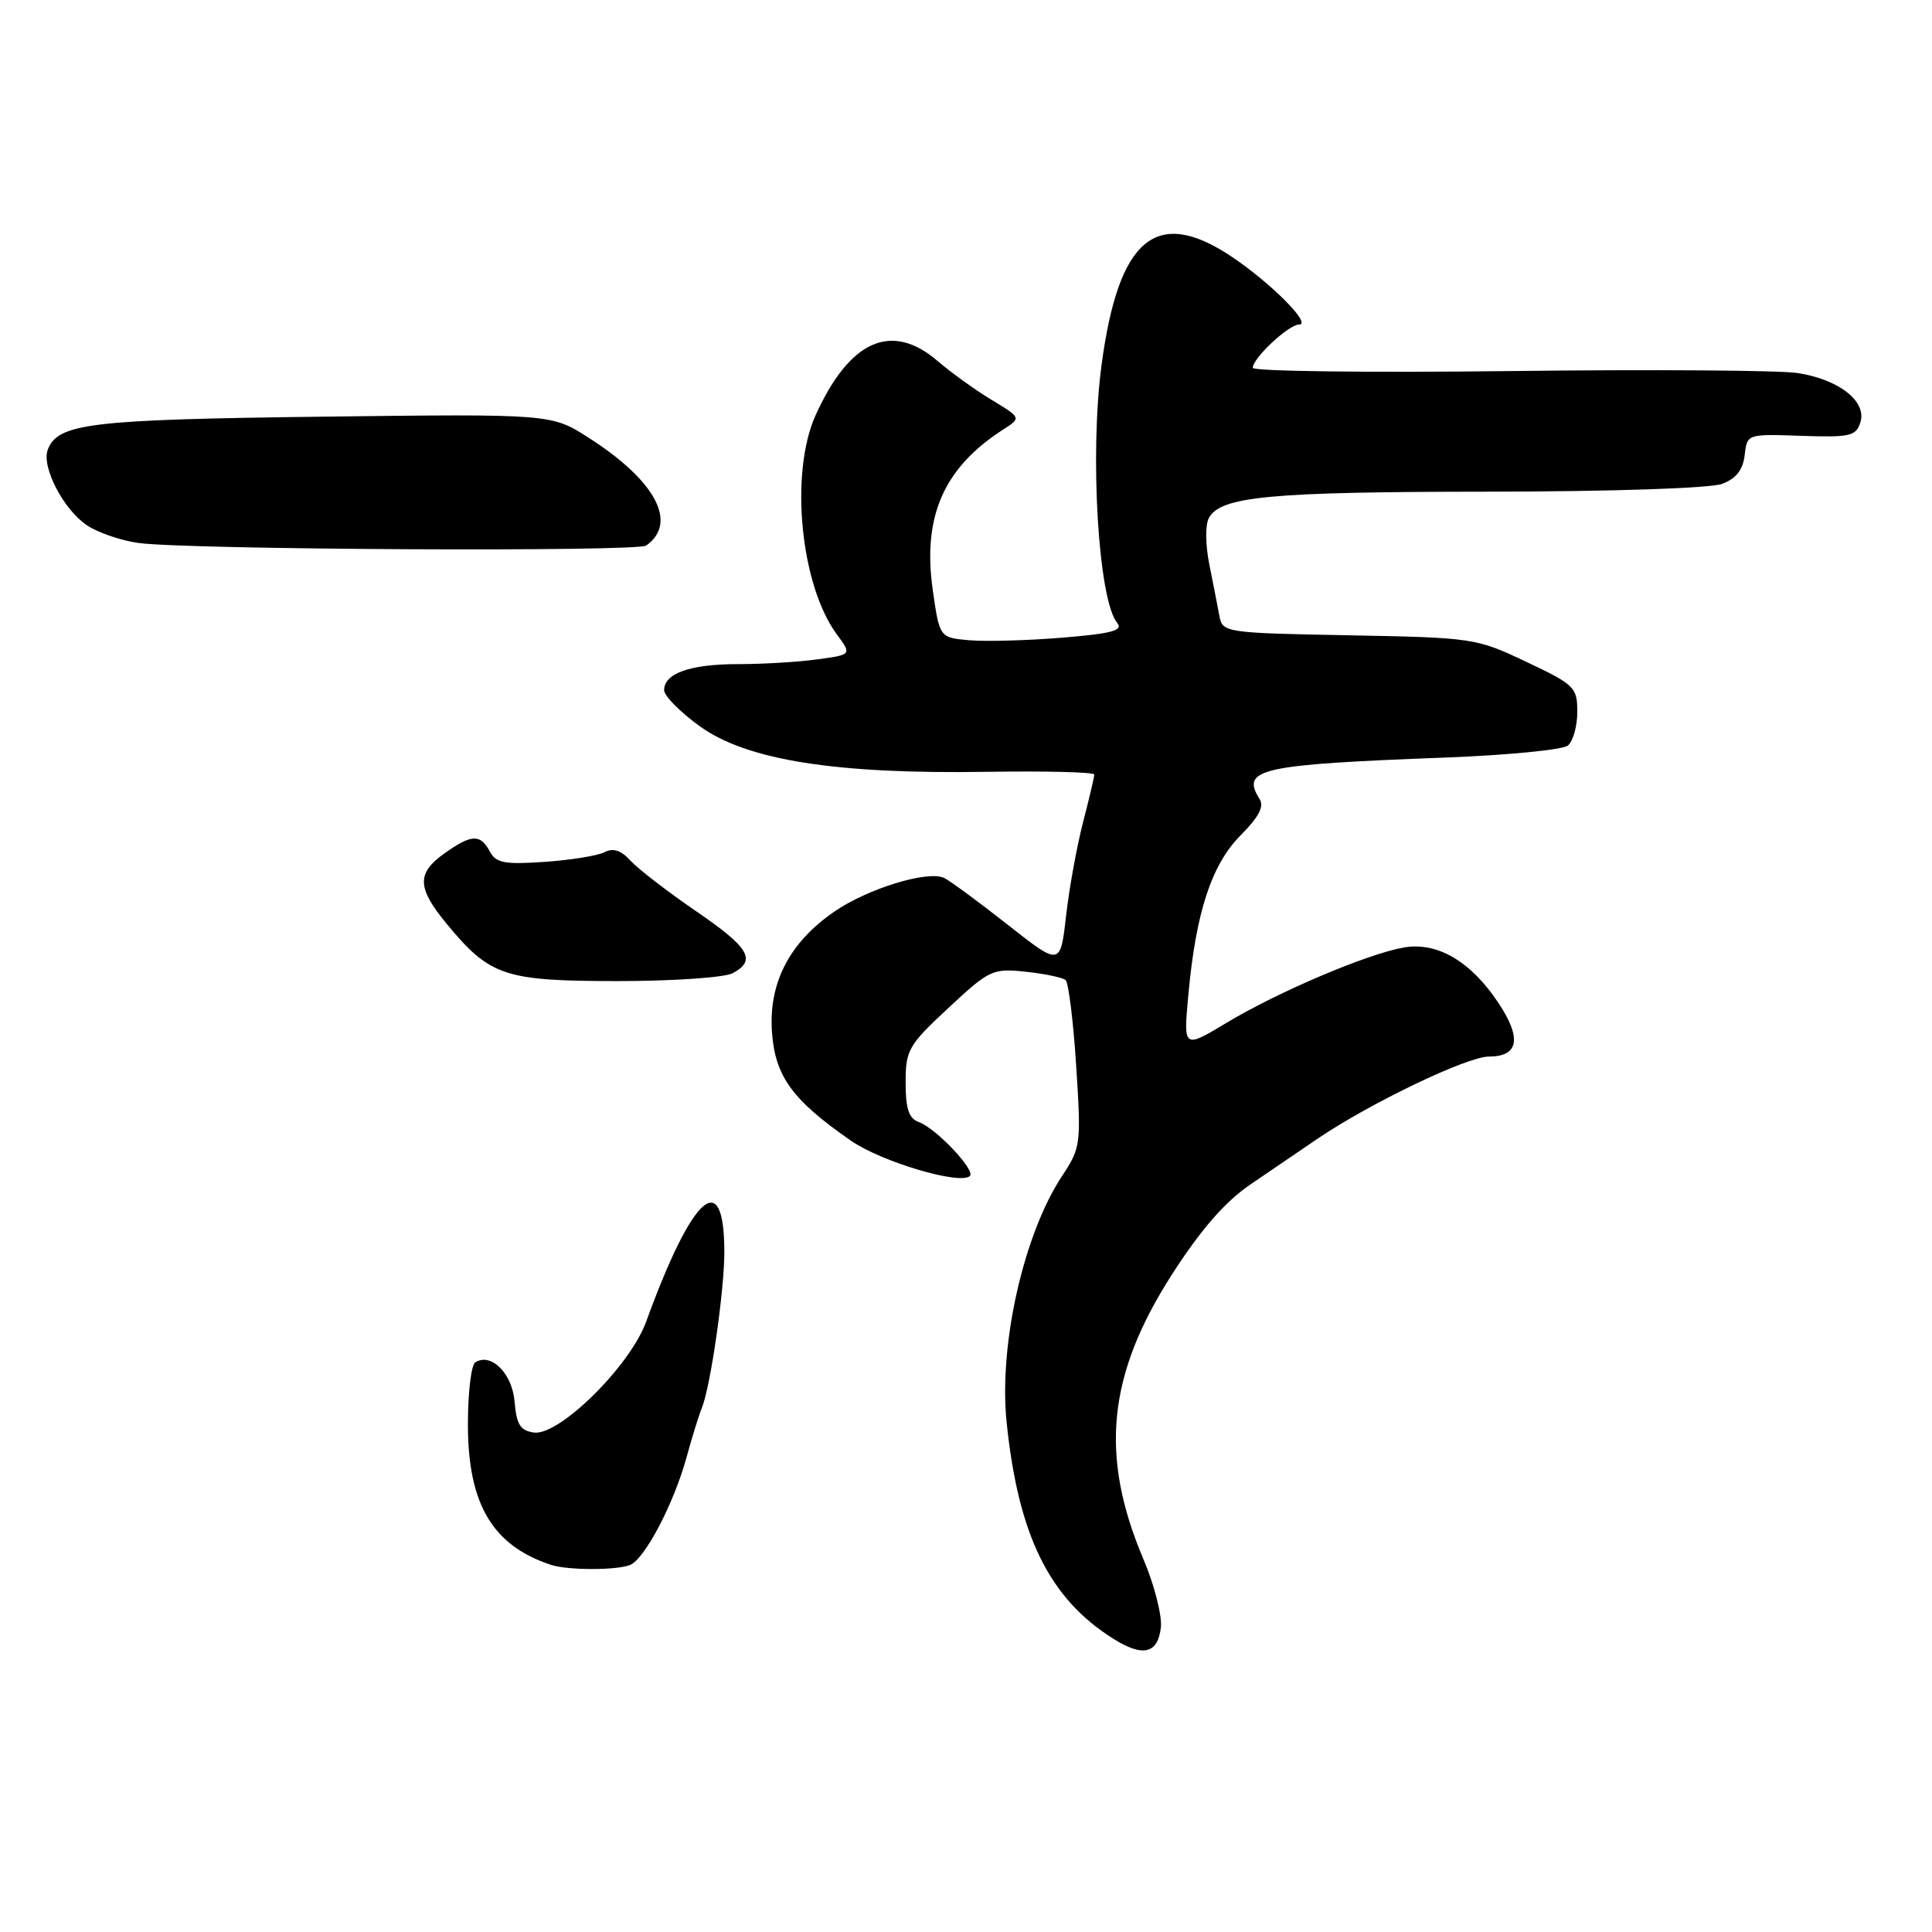 <?xml version="1.0" encoding="UTF-8" standalone="no"?>
<!DOCTYPE svg PUBLIC "-//W3C//DTD SVG 1.1//EN" "http://www.w3.org/Graphics/SVG/1.1/DTD/svg11.dtd" >
<svg xmlns="http://www.w3.org/2000/svg" xmlns:xlink="http://www.w3.org/1999/xlink" version="1.1" viewBox="0 0 256 256">
 <g >
 <path fill="currentColor"
d=" M 153.82 215.65 C 154.00 214.10 152.97 210.05 151.53 206.65 C 145.66 192.84 146.75 182.11 155.39 168.72 C 159.17 162.86 162.35 159.22 165.68 156.95 C 168.33 155.14 172.30 152.44 174.50 150.94 C 181.44 146.22 194.39 140.00 197.28 140.00 C 201.23 140.00 201.67 137.60 198.58 132.94 C 194.90 127.38 190.45 124.77 186.00 125.55 C 181.14 126.41 169.35 131.42 162.52 135.53 C 156.80 138.97 156.80 138.97 157.47 131.74 C 158.47 120.83 160.56 114.51 164.42 110.65 C 166.78 108.28 167.53 106.86 166.91 105.89 C 164.37 101.87 166.90 101.31 191.50 100.38 C 199.75 100.07 207.06 99.35 207.75 98.79 C 208.44 98.22 209.00 96.21 209.00 94.33 C 209.00 91.07 208.65 90.73 202.25 87.70 C 195.61 84.55 195.22 84.49 178.75 84.18 C 162.44 83.88 161.99 83.81 161.59 81.68 C 161.37 80.48 160.76 77.40 160.25 74.84 C 159.71 72.16 159.69 69.52 160.19 68.62 C 161.78 65.78 168.21 65.17 197.03 65.15 C 213.71 65.13 226.66 64.70 228.21 64.11 C 230.05 63.41 230.95 62.25 231.18 60.30 C 231.50 57.50 231.50 57.50 238.68 57.75 C 245.14 57.97 245.93 57.79 246.51 55.97 C 247.39 53.20 243.69 50.28 238.20 49.43 C 235.83 49.06 218.62 48.94 199.95 49.17 C 181.28 49.39 166.00 49.20 166.00 48.74 C 166.00 47.45 170.76 43.00 172.14 43.00 C 173.90 43.00 168.29 37.39 163.08 33.93 C 153.19 27.37 148.19 31.59 145.96 48.38 C 144.37 60.33 145.54 79.53 148.04 82.55 C 148.86 83.54 147.31 83.96 140.79 84.49 C 136.23 84.87 130.70 85.02 128.50 84.84 C 124.50 84.50 124.50 84.50 123.60 78.21 C 122.21 68.44 125.04 61.99 132.92 56.92 C 135.33 55.37 135.33 55.37 131.42 53.00 C 129.26 51.70 126.02 49.37 124.22 47.82 C 118.13 42.60 112.58 45.07 108.08 55.00 C 104.61 62.66 106.05 77.52 110.90 84.08 C 112.87 86.75 112.87 86.75 108.30 87.37 C 105.78 87.72 101.05 88.00 97.79 88.00 C 91.46 88.00 88.00 89.22 88.00 91.45 C 88.00 92.21 90.14 94.37 92.75 96.25 C 98.98 100.73 110.72 102.59 130.75 102.27 C 138.59 102.15 145.00 102.31 145.00 102.63 C 145.00 102.95 144.33 105.79 143.51 108.95 C 142.69 112.11 141.68 117.69 141.26 121.36 C 140.50 128.02 140.50 128.02 133.50 122.51 C 129.65 119.48 125.87 116.70 125.10 116.33 C 122.92 115.30 114.93 117.76 110.51 120.82 C 104.58 124.92 101.83 130.27 102.29 136.77 C 102.71 142.63 104.99 145.77 112.76 151.15 C 116.81 153.96 127.27 157.06 128.52 155.82 C 129.28 155.05 124.00 149.48 121.75 148.68 C 120.43 148.21 120.00 146.94 120.00 143.45 C 120.00 139.12 120.36 138.50 125.67 133.56 C 131.11 128.49 131.51 128.30 135.92 128.76 C 138.44 129.03 140.82 129.53 141.20 129.87 C 141.59 130.22 142.22 135.33 142.60 141.23 C 143.27 151.62 143.21 152.08 140.74 155.81 C 135.64 163.52 132.33 178.18 133.38 188.43 C 134.92 203.44 139.03 211.80 147.50 217.13 C 151.43 219.61 153.42 219.14 153.82 215.65 Z  M 83.46 207.38 C 85.42 206.62 89.31 199.21 91.00 193.00 C 91.67 190.53 92.58 187.60 93.02 186.50 C 94.17 183.62 96.00 170.86 95.98 165.81 C 95.94 154.52 91.74 158.30 85.61 175.15 C 83.46 181.04 74.08 190.29 70.74 189.82 C 68.94 189.56 68.44 188.76 68.19 185.75 C 67.88 182.00 65.10 179.20 62.98 180.51 C 62.44 180.85 62.00 184.54 62.00 188.72 C 62.00 199.30 65.25 204.79 73.00 207.35 C 75.21 208.08 81.59 208.09 83.46 207.38 Z  M 97.07 128.96 C 100.30 127.24 99.30 125.56 92.15 120.68 C 88.39 118.10 84.51 115.11 83.53 114.03 C 82.30 112.67 81.25 112.33 80.12 112.91 C 79.23 113.38 75.66 113.96 72.19 114.20 C 66.83 114.57 65.73 114.36 64.90 112.82 C 63.65 110.48 62.47 110.53 58.90 113.07 C 55.19 115.71 55.25 117.63 59.17 122.39 C 64.91 129.35 66.82 129.99 81.82 130.00 C 89.14 130.00 96.00 129.53 97.07 128.96 Z  M 85.62 72.29 C 89.86 69.29 86.89 63.70 78.04 58.03 C 73.08 54.84 73.08 54.84 42.79 55.21 C 11.92 55.59 7.67 56.09 6.33 59.58 C 5.46 61.86 8.44 67.59 11.59 69.65 C 13.06 70.61 16.11 71.65 18.38 71.95 C 25.09 72.85 84.40 73.14 85.62 72.29 Z "/>
</g>
</svg>